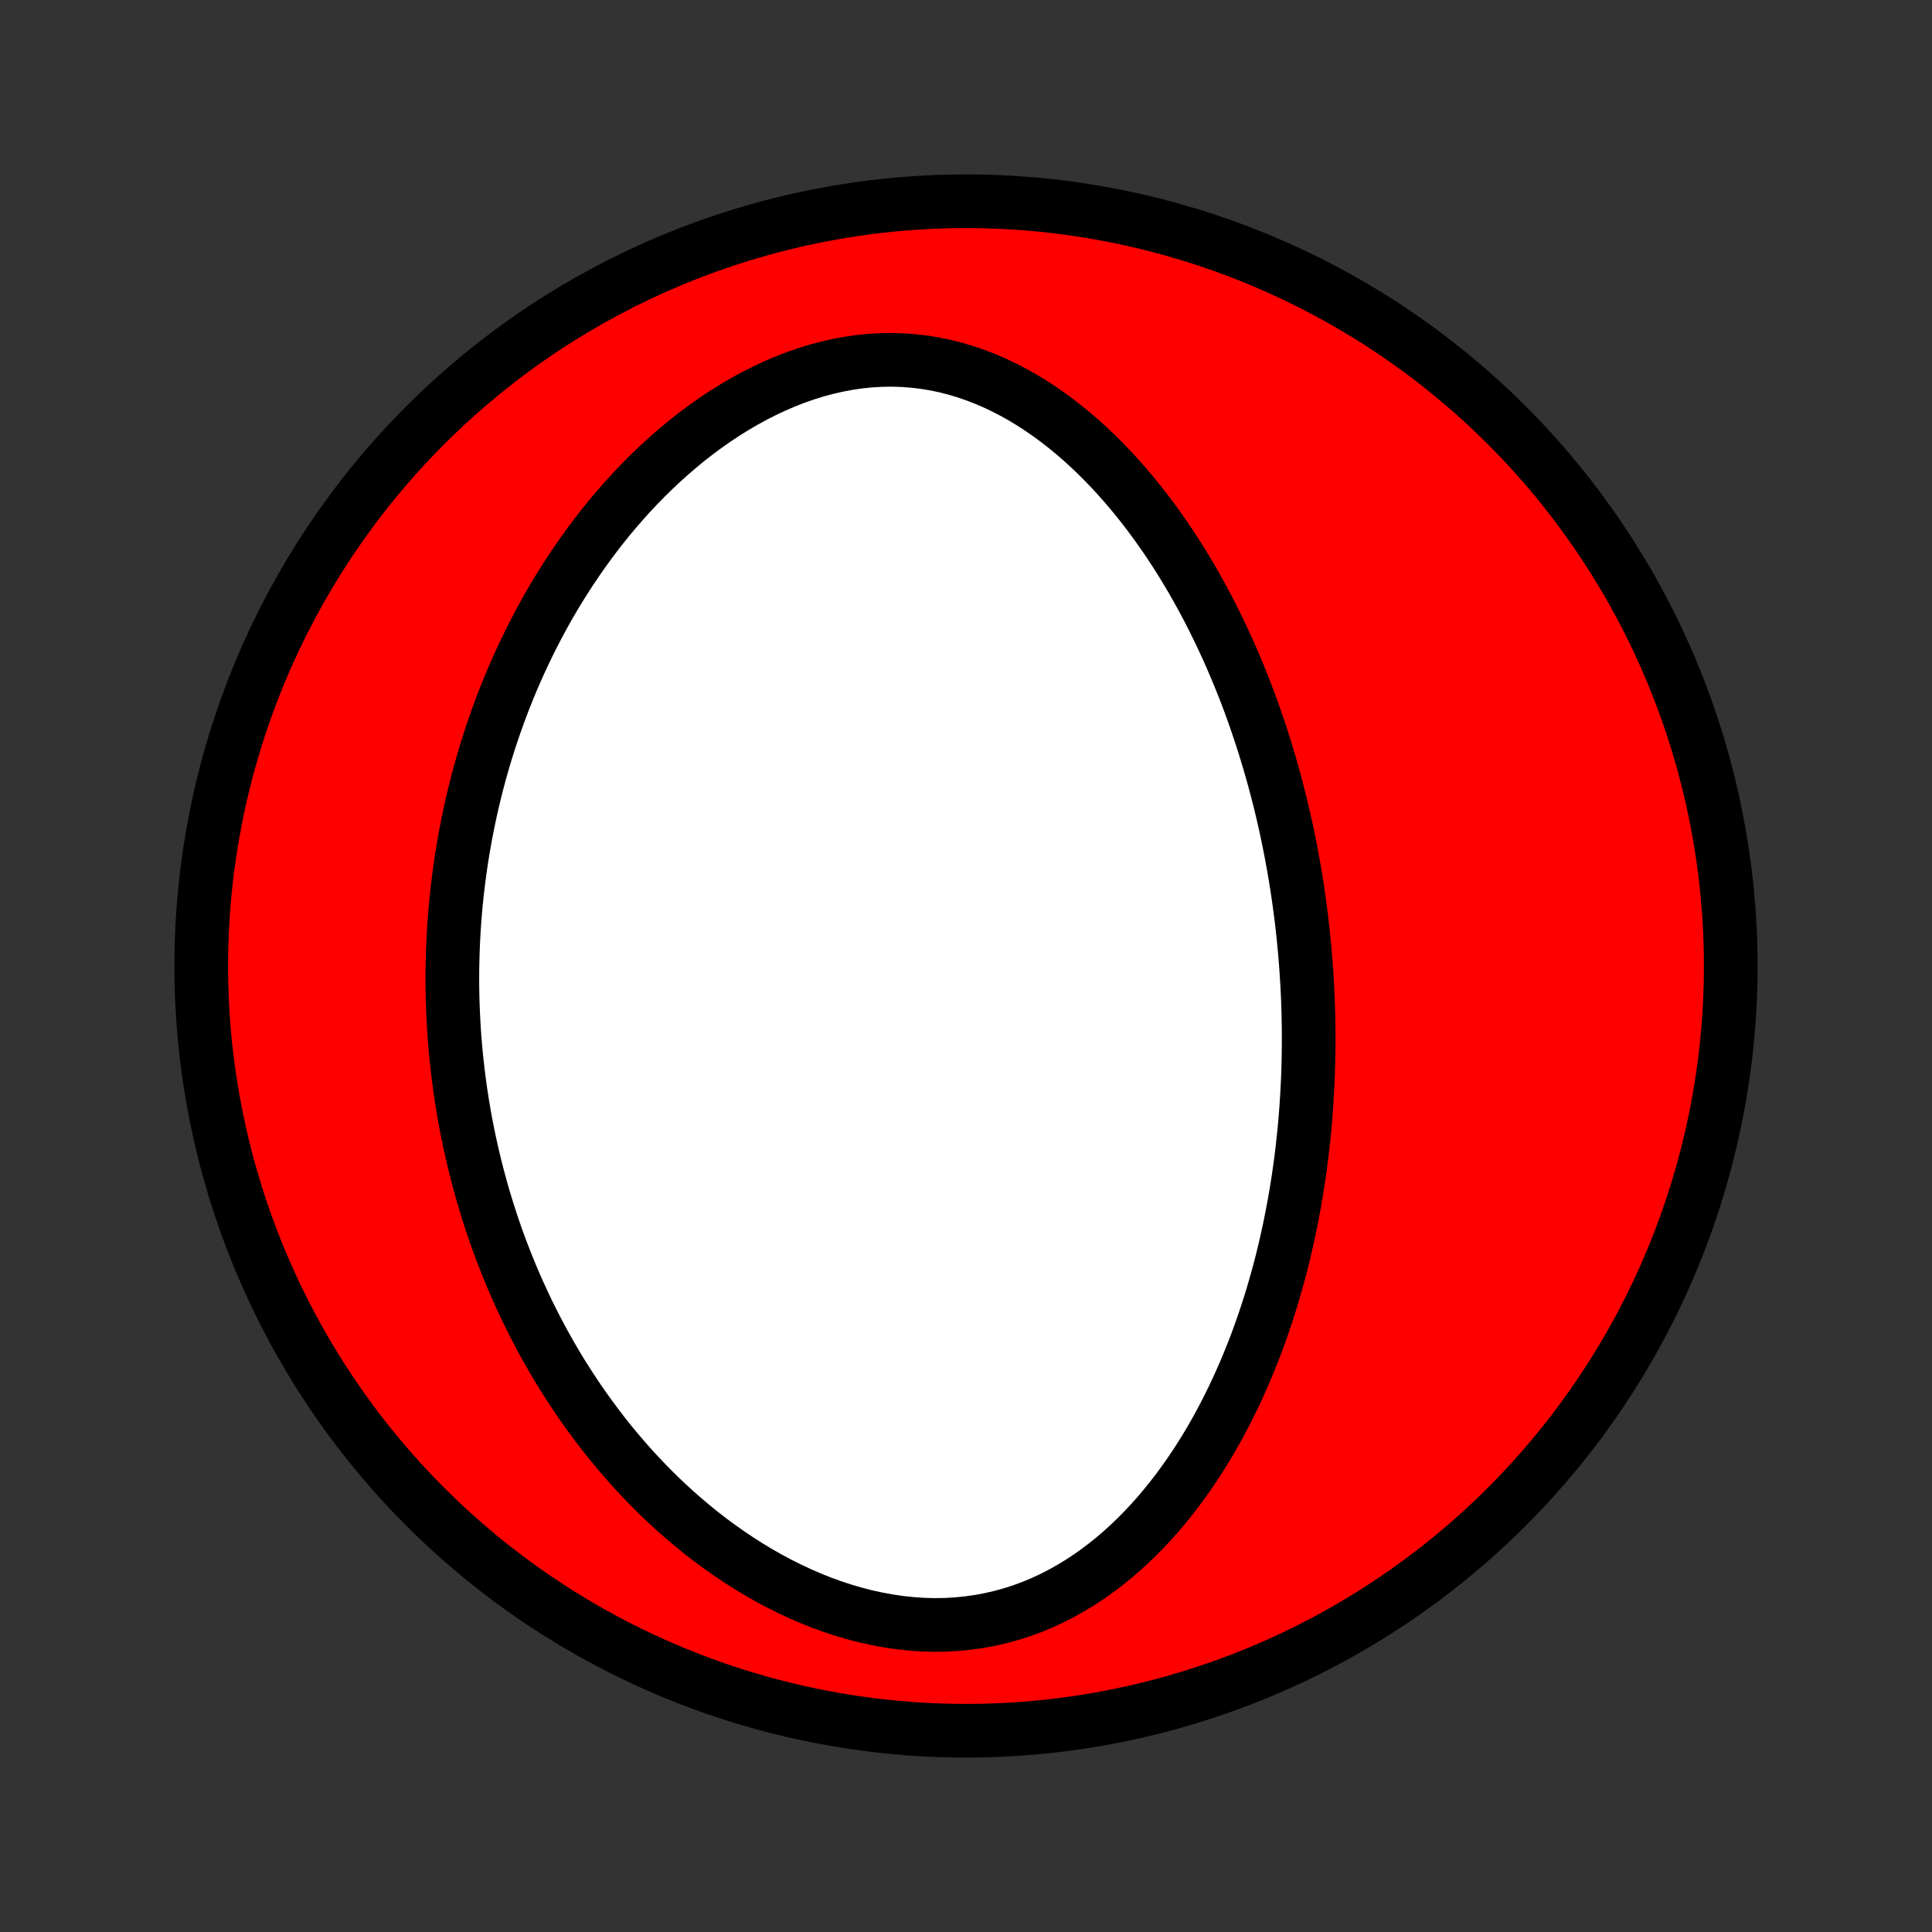<?xml version="1.0" encoding="utf-8" standalone="no"?>
<!DOCTYPE svg PUBLIC "-//W3C//DTD SVG 1.1//EN"
  "http://www.w3.org/Graphics/SVG/1.1/DTD/svg11.dtd">
<!-- Created with matplotlib (http://matplotlib.org/) -->
<svg height="72pt" version="1.1" viewBox="0 0 72 72" width="72pt" xmlns="http://www.w3.org/2000/svg" xmlns:xlink="http://www.w3.org/1999/xlink">
 <rect x="0" y="0" width="72" height="72" fill="#333333" stroke="none"/>
 <defs>
  <style type="text/css">
*{stroke-linecap:butt;stroke-linejoin:round;}
  </style>
 </defs>
 <g id="figure_1">
  <g id="patch_1">
   <path d="
M0 72
L72 72
L72 0
L0 0
z
" style="fill:none;"/>
  </g>
  <g id="axes_1">
   <g id="PatchCollection_1">
    <defs>
     <path d="
M36 -7.5
C43.558 -7.5 50.808 -10.503 56.153 -15.848
C61.497 -21.192 64.5 -28.442 64.5 -36
C64.5 -43.558 61.497 -50.808 56.153 -56.153
C50.808 -61.497 43.558 -64.5 36 -64.5
C28.442 -64.5 21.192 -61.497 15.848 -56.153
C10.503 -50.808 7.5 -43.558 7.5 -36
C7.5 -28.442 10.503 -21.192 15.848 -15.848
C21.192 -10.503 28.442 -7.5 36 -7.5
z
" id="C0_0_a811fe30f3"/>
     <path d="
M48.68 -35.868
L48.66 -36.137
L48.639 -36.405
L48.615 -36.674
L48.589 -36.943
L48.562 -37.212
L48.532 -37.48
L48.501 -37.749
L48.467 -38.019
L48.431 -38.288
L48.394 -38.558
L48.354 -38.828
L48.312 -39.098
L48.268 -39.369
L48.222 -39.641
L48.173 -39.912
L48.123 -40.185
L48.07 -40.458
L48.015 -40.731
L47.958 -41.005
L47.898 -41.28
L47.836 -41.555
L47.771 -41.832
L47.704 -42.109
L47.634 -42.386
L47.562 -42.665
L47.487 -42.944
L47.409 -43.225
L47.329 -43.506
L47.245 -43.788
L47.159 -44.071
L47.07 -44.355
L46.978 -44.64
L46.882 -44.926
L46.784 -45.213
L46.682 -45.501
L46.577 -45.789
L46.468 -46.079
L46.356 -46.37
L46.24 -46.661
L46.12 -46.953
L45.997 -47.246
L45.87 -47.54
L45.738 -47.835
L45.603 -48.13
L45.463 -48.426
L45.319 -48.723
L45.171 -49.02
L45.018 -49.317
L44.861 -49.615
L44.698 -49.913
L44.531 -50.211
L44.359 -50.509
L44.181 -50.807
L43.999 -51.104
L43.811 -51.401
L43.617 -51.697
L43.418 -51.992
L43.213 -52.286
L43.002 -52.578
L42.786 -52.869
L42.563 -53.158
L42.334 -53.445
L42.099 -53.729
L41.857 -54.01
L41.609 -54.288
L41.354 -54.562
L41.092 -54.832
L40.824 -55.098
L40.549 -55.358
L40.267 -55.614
L39.977 -55.862
L39.681 -56.105
L39.378 -56.34
L39.068 -56.567
L38.751 -56.786
L38.427 -56.996
L38.096 -57.196
L37.758 -57.385
L37.413 -57.563
L37.062 -57.73
L36.704 -57.883
L36.341 -58.023
L35.971 -58.149
L35.596 -58.261
L35.216 -58.357
L34.831 -58.437
L34.442 -58.501
L34.049 -58.547
L33.652 -58.577
L33.253 -58.59
L32.852 -58.584
L32.45 -58.562
L32.046 -58.522
L31.642 -58.464
L31.239 -58.39
L30.837 -58.299
L30.437 -58.192
L30.04 -58.069
L29.645 -57.931
L29.254 -57.779
L28.866 -57.612
L28.484 -57.433
L28.106 -57.241
L27.734 -57.038
L27.368 -56.823
L27.007 -56.598
L26.653 -56.363
L26.306 -56.119
L25.965 -55.867
L25.632 -55.607
L25.306 -55.339
L24.987 -55.065
L24.675 -54.785
L24.371 -54.499
L24.074 -54.209
L23.785 -53.913
L23.503 -53.614
L23.229 -53.31
L22.962 -53.003
L22.702 -52.694
L22.45 -52.381
L22.205 -52.066
L21.968 -51.75
L21.737 -51.431
L21.514 -51.111
L21.297 -50.79
L21.087 -50.468
L20.884 -50.145
L20.687 -49.822
L20.497 -49.498
L20.313 -49.174
L20.136 -48.85
L19.964 -48.526
L19.799 -48.202
L19.639 -47.878
L19.485 -47.555
L19.336 -47.232
L19.193 -46.91
L19.055 -46.589
L18.923 -46.268
L18.796 -45.949
L18.673 -45.63
L18.556 -45.312
L18.443 -44.994
L18.335 -44.678
L18.231 -44.363
L18.132 -44.049
L18.037 -43.735
L17.947 -43.423
L17.86 -43.112
L17.778 -42.802
L17.7 -42.493
L17.626 -42.185
L17.555 -41.878
L17.489 -41.572
L17.426 -41.267
L17.366 -40.962
L17.311 -40.659
L17.258 -40.357
L17.209 -40.056
L17.164 -39.755
L17.122 -39.456
L17.083 -39.157
L17.047 -38.859
L17.015 -38.561
L16.985 -38.265
L16.959 -37.969
L16.936 -37.674
L16.916 -37.379
L16.899 -37.085
L16.885 -36.791
L16.874 -36.498
L16.866 -36.206
L16.86 -35.913
L16.858 -35.621
L16.858 -35.33
L16.862 -35.038
L16.868 -34.748
L16.878 -34.457
L16.89 -34.166
L16.905 -33.876
L16.922 -33.585
L16.943 -33.295
L16.967 -33.004
L16.994 -32.714
L17.023 -32.423
L17.056 -32.133
L17.091 -31.842
L17.13 -31.551
L17.171 -31.259
L17.216 -30.968
L17.264 -30.676
L17.314 -30.384
L17.368 -30.092
L17.425 -29.799
L17.486 -29.505
L17.55 -29.211
L17.617 -28.917
L17.687 -28.622
L17.761 -28.327
L17.839 -28.031
L17.92 -27.734
L18.004 -27.437
L18.093 -27.139
L18.185 -26.841
L18.281 -26.542
L18.381 -26.242
L18.485 -25.942
L18.593 -25.641
L18.706 -25.339
L18.823 -25.037
L18.944 -24.734
L19.069 -24.43
L19.199 -24.126
L19.334 -23.821
L19.474 -23.516
L19.618 -23.21
L19.768 -22.904
L19.923 -22.597
L20.083 -22.29
L20.248 -21.982
L20.419 -21.675
L20.595 -21.367
L20.777 -21.059
L20.965 -20.751
L21.16 -20.444
L21.36 -20.136
L21.566 -19.829
L21.779 -19.523
L21.998 -19.218
L22.224 -18.913
L22.456 -18.609
L22.695 -18.307
L22.942 -18.006
L23.195 -17.707
L23.455 -17.41
L23.723 -17.115
L23.998 -16.822
L24.28 -16.533
L24.57 -16.246
L24.868 -15.963
L25.172 -15.684
L25.485 -15.41
L25.805 -15.139
L26.132 -14.874
L26.467 -14.615
L26.81 -14.362
L27.16 -14.115
L27.517 -13.875
L27.881 -13.642
L28.252 -13.418
L28.629 -13.203
L29.013 -12.997
L29.404 -12.801
L29.8 -12.615
L30.201 -12.441
L30.607 -12.278
L31.018 -12.129
L31.433 -11.992
L31.851 -11.869
L32.273 -11.761
L32.696 -11.668
L33.121 -11.59
L33.546 -11.528
L33.972 -11.483
L34.397 -11.454
L34.821 -11.443
L35.242 -11.449
L35.66 -11.473
L36.075 -11.514
L36.486 -11.572
L36.891 -11.647
L37.291 -11.739
L37.685 -11.847
L38.072 -11.971
L38.452 -12.111
L38.824 -12.265
L39.188 -12.433
L39.545 -12.615
L39.893 -12.809
L40.233 -13.015
L40.564 -13.232
L40.887 -13.46
L41.2 -13.697
L41.506 -13.943
L41.802 -14.197
L42.09 -14.46
L42.37 -14.729
L42.641 -15.004
L42.903 -15.285
L43.158 -15.571
L43.404 -15.862
L43.642 -16.157
L43.873 -16.456
L44.096 -16.759
L44.312 -17.064
L44.52 -17.371
L44.721 -17.681
L44.915 -17.992
L45.102 -18.305
L45.283 -18.619
L45.457 -18.935
L45.625 -19.251
L45.786 -19.567
L45.942 -19.884
L46.092 -20.2
L46.236 -20.517
L46.375 -20.833
L46.508 -21.149
L46.636 -21.465
L46.76 -21.779
L46.878 -22.093
L46.991 -22.407
L47.1 -22.719
L47.204 -23.03
L47.304 -23.34
L47.4 -23.649
L47.491 -23.957
L47.578 -24.264
L47.662 -24.569
L47.742 -24.873
L47.818 -25.176
L47.89 -25.478
L47.959 -25.778
L48.025 -26.077
L48.087 -26.375
L48.146 -26.671
L48.202 -26.965
L48.255 -27.259
L48.305 -27.551
L48.352 -27.842
L48.396 -28.132
L48.438 -28.421
L48.477 -28.708
L48.513 -28.994
L48.546 -29.279
L48.577 -29.563
L48.606 -29.845
L48.632 -30.127
L48.655 -30.408
L48.677 -30.687
L48.696 -30.966
L48.713 -31.244
L48.727 -31.521
L48.74 -31.797
L48.75 -32.072
L48.758 -32.347
L48.764 -32.62
L48.768 -32.894
L48.77 -33.166
L48.77 -33.438
L48.768 -33.71
L48.764 -33.981
L48.758 -34.251
L48.75 -34.521
L48.74 -34.791
L48.728 -35.061
L48.714 -35.33
z
" id="C0_1_968cda3bed"/>
    </defs>
    <g clip-path="url(#p1bffca34e9)">
     <use style="fill:#ff0000;stroke:#000000;stroke-width:2.0;" x="0.0" xlink:href="#C0_0_a811fe30f3" y="72.0"/>
    </g>
    <g clip-path="url(#p1bffca34e9)">
     <use style="fill:#ffffff;stroke:#000000;stroke-width:2.0;" x="0.0" xlink:href="#C0_1_968cda3bed" y="72.0"/>
    </g>
   </g>
  </g>
 </g>
 <defs>
  <clipPath id="p1bffca34e9">
   <rect height="72.0" width="72.0" x="0.0" y="0.0"/>
  </clipPath>
 </defs>
</svg>
